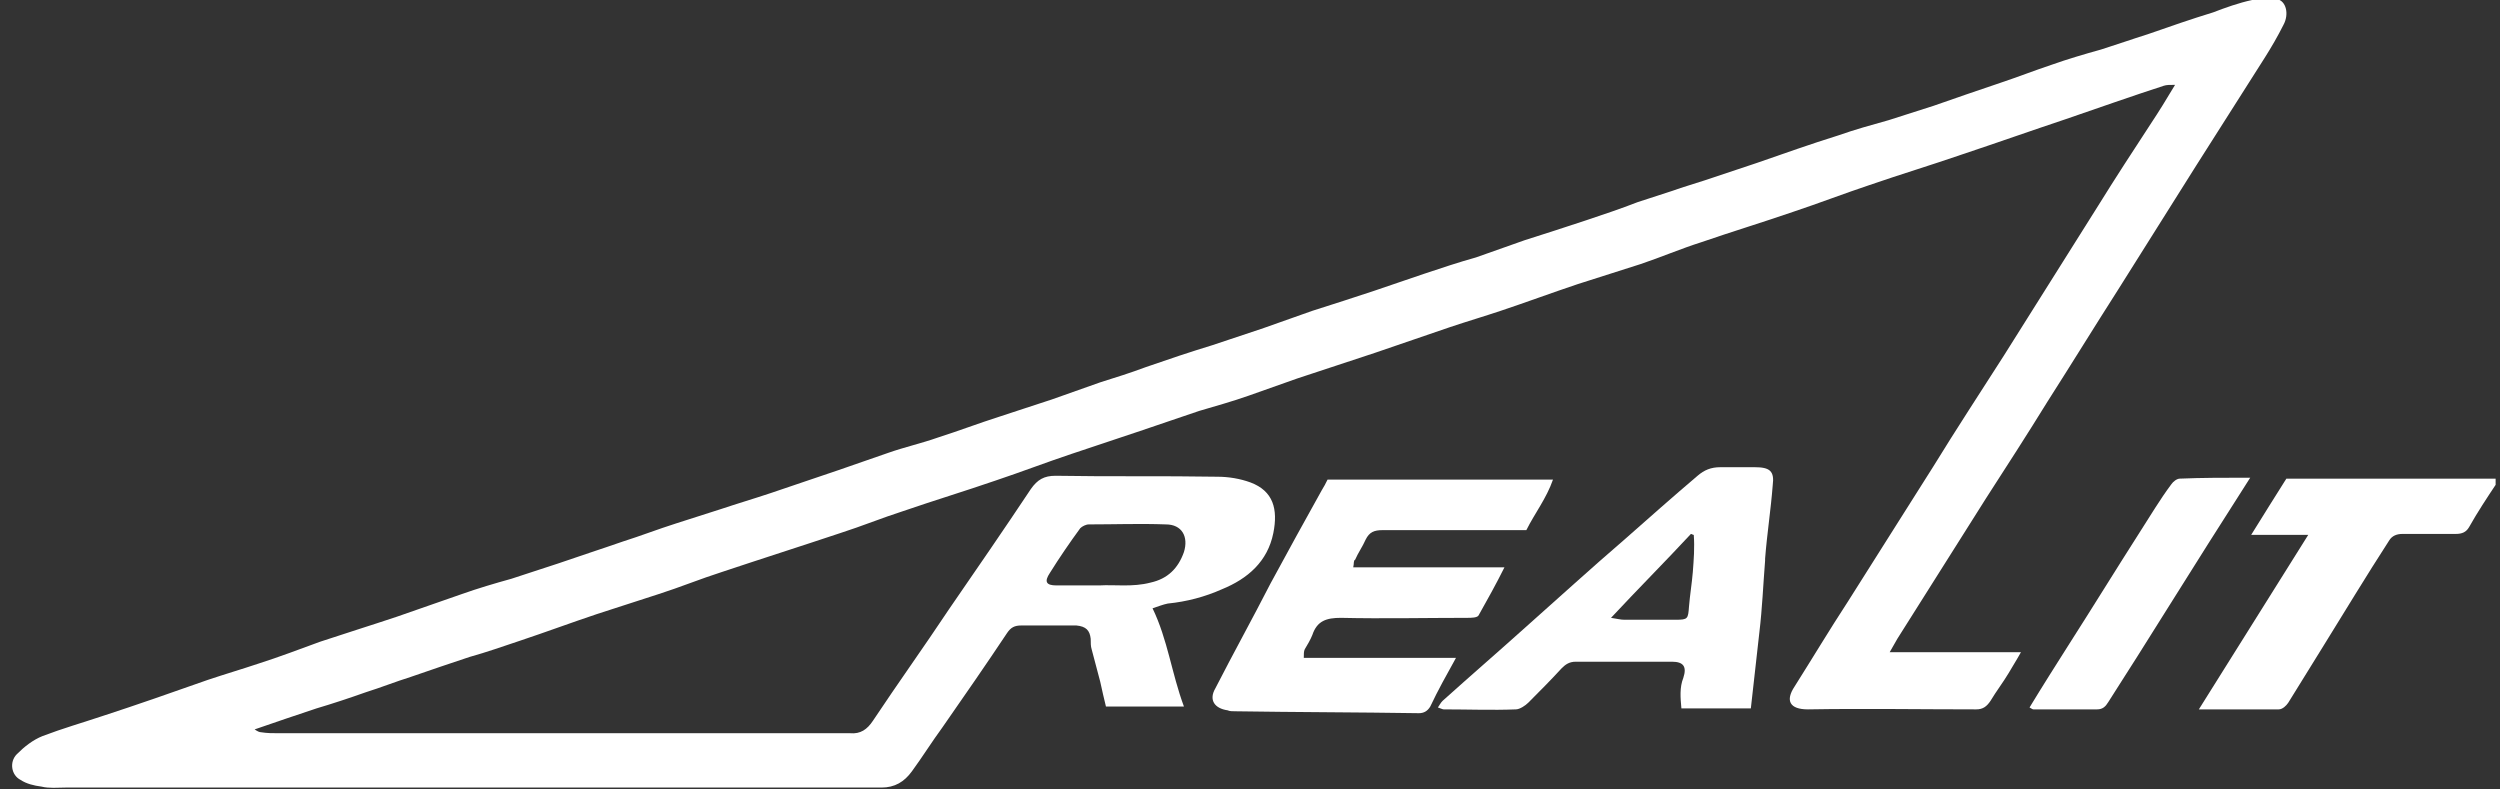 <svg width="152" height="48" viewBox="0 0 152 48" fill="none" xmlns="http://www.w3.org/2000/svg">
<rect x="0" y="0" width="152" height="48" fill="#333333" stroke="none"/>
<g clip-path="url(#clip0)">
<path d="M114.894 39.652C117.613 39.652 120.157 39.652 122.875 39.652C122.586 40.174 122.355 40.522 122.124 40.927C121.777 41.507 121.372 42.029 121.025 42.609C120.793 42.956 120.562 43.13 120.157 43.13C116.745 43.13 113.333 43.072 109.921 43.13C108.822 43.13 108.533 42.609 109.111 41.739C110.21 40 111.251 38.261 112.35 36.58C114.085 33.855 115.82 31.072 117.555 28.348C118.943 26.087 120.389 23.884 121.834 21.623C123.743 18.609 125.651 15.536 127.56 12.522C128.601 10.84 129.7 9.159 130.798 7.478C131.261 6.782 131.724 6.029 132.244 5.159C131.897 5.159 131.724 5.159 131.55 5.217C129.584 5.855 127.618 6.551 125.593 7.246C123.511 7.942 121.372 8.696 119.29 9.391C117.439 10.029 115.531 10.609 113.68 11.246C112.119 11.768 110.615 12.348 109.053 12.869C107.203 13.507 105.294 14.087 103.444 14.725C102.171 15.13 100.957 15.652 99.742 16.058C98.47 16.464 97.198 16.869 95.925 17.275C94.364 17.797 92.803 18.377 91.241 18.898C90.2 19.246 89.217 19.536 88.176 19.884C86.672 20.406 85.111 20.927 83.607 21.449C82.046 21.971 80.427 22.493 78.865 23.014C77.882 23.362 76.899 23.71 75.916 24.058C74.932 24.406 73.891 24.695 72.908 24.985C71.694 25.391 70.537 25.797 69.323 26.203C67.935 26.666 66.547 27.13 65.159 27.594C63.597 28.116 62.094 28.695 60.532 29.217C58.681 29.855 56.773 30.435 54.922 31.072C53.65 31.478 52.378 32 51.105 32.406C48.677 33.217 46.305 33.971 43.877 34.782C42.604 35.188 41.332 35.71 40.06 36.116C38.787 36.522 37.573 36.927 36.3 37.333C34.739 37.855 33.178 38.435 31.616 38.956C30.575 39.304 29.592 39.652 28.551 39.942C27.337 40.348 26.122 40.754 24.965 41.159C24.04 41.449 23.172 41.797 22.247 42.087C21.264 42.435 20.223 42.782 19.24 43.072C18.026 43.478 16.811 43.884 15.481 44.348C15.654 44.464 15.77 44.522 15.886 44.522C16.233 44.58 16.58 44.58 16.927 44.58C28.377 44.58 39.828 44.58 51.337 44.58C51.453 44.58 51.568 44.58 51.684 44.58C52.32 44.638 52.725 44.348 53.072 43.826C54.575 41.565 56.195 39.304 57.698 37.043C59.376 34.609 61.053 32.174 62.672 29.739C63.077 29.159 63.482 28.927 64.176 28.927C67.472 28.985 70.711 28.927 74.007 28.985C74.701 28.985 75.395 29.101 76.031 29.333C77.419 29.855 77.708 30.956 77.419 32.406C77.072 34.145 75.858 35.188 74.296 35.826C73.255 36.29 72.156 36.58 71 36.696C70.711 36.754 70.421 36.869 70.075 36.985C71 38.898 71.231 40.927 71.983 42.956C70.364 42.956 68.86 42.956 67.241 42.956C67.125 42.493 67.009 41.971 66.894 41.449C66.72 40.812 66.547 40.116 66.373 39.478C66.315 39.304 66.315 39.072 66.315 38.84C66.258 38.319 66.026 38.087 65.448 38.029C64.349 38.029 63.25 38.029 62.094 38.029C61.689 38.029 61.458 38.145 61.226 38.493C59.954 40.406 58.624 42.319 57.294 44.232C56.657 45.101 56.079 46.029 55.443 46.898C54.98 47.536 54.402 47.884 53.592 47.884C53.188 47.884 52.783 47.884 52.32 47.884C36.185 47.884 20.107 47.884 3.972 47.884C3.51 47.884 2.989 47.942 2.526 47.826C2.064 47.768 1.601 47.652 1.254 47.42C0.676 47.13 0.56 46.319 1.023 45.855C1.485 45.391 2.006 44.985 2.584 44.754C3.799 44.29 5.013 43.942 6.228 43.536C8.367 42.84 10.507 42.087 12.647 41.333C13.688 40.985 14.671 40.696 15.712 40.348C16.985 39.942 18.199 39.478 19.471 39.014C21.033 38.493 22.536 38.029 24.098 37.507C25.428 37.043 26.758 36.58 28.088 36.116C29.071 35.768 30.055 35.478 31.096 35.188C32.021 34.898 33.004 34.551 33.929 34.261C35.26 33.797 36.532 33.391 37.862 32.927C38.961 32.58 40.002 32.174 41.1 31.826C42.026 31.536 42.893 31.246 43.819 30.956C44.86 30.609 45.843 30.319 46.884 29.971C48.272 29.507 49.602 29.043 50.99 28.58C51.973 28.232 53.014 27.884 53.997 27.536C54.98 27.188 56.021 26.956 57.004 26.609C58.277 26.203 59.491 25.739 60.764 25.333C61.804 24.985 62.903 24.637 63.944 24.29C64.927 23.942 65.911 23.594 66.894 23.246C67.819 22.956 68.744 22.666 69.67 22.319C71 21.855 72.388 21.391 73.718 20.985C74.759 20.637 75.8 20.29 76.841 19.942C77.824 19.594 78.807 19.246 79.79 18.898C81.063 18.493 82.335 18.087 83.549 17.681C84.59 17.333 85.573 16.985 86.615 16.637C87.656 16.29 88.697 15.942 89.737 15.652C90.721 15.304 91.704 14.956 92.687 14.609C93.959 14.203 95.231 13.797 96.446 13.391C97.487 13.043 98.528 12.695 99.569 12.29C100.263 12.058 101.015 11.826 101.709 11.594C102.345 11.362 102.981 11.188 103.675 10.956C104.716 10.609 105.757 10.261 106.798 9.913C108.475 9.333 110.094 8.753 111.772 8.232C112.755 7.884 113.796 7.594 114.837 7.304C115.762 7.014 116.629 6.724 117.555 6.435C118.885 5.971 120.215 5.507 121.603 5.043C122.644 4.696 123.685 4.29 124.726 3.942C125.709 3.594 126.692 3.304 127.733 3.014C128.659 2.724 129.642 2.377 130.567 2.087C131.897 1.623 133.227 1.159 134.557 0.753C135.309 0.464 136.119 0.174 136.929 -0C137.391 -0.116 137.97 -0.116 138.432 -0.058C139.011 0.058 139.184 0.869 138.837 1.507C138.49 2.203 138.085 2.898 137.68 3.536C136.292 5.739 134.904 7.884 133.516 10.087C131.955 12.58 130.336 15.13 128.774 17.623C127.328 19.884 125.94 22.145 124.495 24.406C123.28 26.377 122.008 28.348 120.736 30.319C118.943 33.159 117.15 36 115.357 38.84C115.184 39.13 115.068 39.362 114.894 39.652ZM66.836 35.594C67.761 35.536 68.86 35.71 69.959 35.42C71 35.188 71.636 34.551 71.983 33.565C72.272 32.638 71.867 31.884 70.884 31.884C69.323 31.826 67.761 31.884 66.2 31.884C66.026 31.884 65.795 32 65.679 32.116C65.043 32.985 64.407 33.913 63.829 34.84C63.482 35.362 63.597 35.594 64.233 35.594C64.985 35.594 65.795 35.594 66.836 35.594Z" fill="white"/>
<path d="M82.277 34.492C85.4 34.492 88.349 34.492 91.472 34.492C90.952 35.536 90.431 36.464 89.911 37.391C89.853 37.565 89.448 37.565 89.217 37.565C86.672 37.565 84.07 37.623 81.525 37.565C80.658 37.565 80.079 37.739 79.79 38.608C79.674 38.898 79.501 39.188 79.328 39.478C79.27 39.594 79.27 39.768 79.27 40C82.335 40 85.4 40 88.523 40C87.945 41.043 87.424 41.971 86.961 42.956C86.788 43.246 86.557 43.362 86.267 43.362C82.566 43.304 78.807 43.304 75.106 43.246C74.932 43.246 74.759 43.246 74.643 43.188C73.834 43.072 73.487 42.55 73.891 41.855C74.99 39.71 76.147 37.623 77.246 35.478C78.287 33.565 79.328 31.652 80.368 29.797C80.484 29.623 80.6 29.391 80.716 29.159C85.226 29.159 89.737 29.159 94.422 29.159C94.017 30.319 93.323 31.188 92.802 32.232C92.513 32.232 92.224 32.232 91.993 32.232C89.332 32.232 86.73 32.232 84.07 32.232C83.549 32.232 83.26 32.348 83.029 32.811C82.855 33.217 82.566 33.623 82.393 34.029C82.277 34.087 82.335 34.261 82.277 34.492Z" fill="white"/>
<path d="M106.451 43.072C104.947 43.072 103.617 43.072 102.229 43.072C102.171 42.435 102.113 41.797 102.345 41.217C102.576 40.522 102.345 40.232 101.651 40.232C99.684 40.232 97.776 40.232 95.809 40.232C95.405 40.232 95.173 40.406 94.942 40.638C94.306 41.333 93.612 42.029 92.918 42.725C92.744 42.898 92.397 43.13 92.166 43.13C90.72 43.188 89.275 43.13 87.771 43.13C87.713 43.13 87.597 43.072 87.424 43.014C87.54 42.84 87.597 42.725 87.713 42.609C89.39 41.101 91.067 39.652 92.744 38.145C94.769 36.348 96.735 34.551 98.759 32.812C100.205 31.536 101.708 30.203 103.212 28.927C103.617 28.58 104.022 28.406 104.6 28.406C105.294 28.406 105.988 28.406 106.682 28.406C107.607 28.406 107.896 28.638 107.781 29.507C107.665 31.015 107.434 32.464 107.318 33.971C107.318 34.029 107.318 34.087 107.318 34.087C107.202 35.536 107.145 36.986 106.971 38.435C106.798 40 106.624 41.507 106.451 43.072ZM102.981 32.522C102.923 32.522 102.865 32.464 102.807 32.464C101.246 34.145 99.626 35.768 97.949 37.565C98.354 37.623 98.528 37.681 98.759 37.681C99.8 37.681 100.841 37.681 101.882 37.681C102.634 37.681 102.634 37.623 102.692 36.87C102.749 36.174 102.865 35.478 102.923 34.783C102.981 34.029 103.039 33.275 102.981 32.522Z" fill="white"/>
<path d="M133.69 43.13C135.946 39.536 138.086 36.116 140.341 32.521C139.127 32.521 138.086 32.521 136.871 32.521C137.623 31.304 138.317 30.203 139.011 29.101C143.233 29.101 147.512 29.101 151.792 29.101C151.792 29.217 151.85 29.333 151.792 29.391C151.214 30.261 150.635 31.13 150.115 32.058C149.941 32.347 149.71 32.463 149.305 32.463C148.206 32.463 147.107 32.463 146.066 32.463C145.72 32.463 145.43 32.579 145.257 32.869C143.869 35.014 142.539 37.217 141.209 39.362C140.515 40.463 139.821 41.623 139.127 42.724C139.011 42.898 138.78 43.13 138.548 43.13C136.929 43.13 135.425 43.13 133.69 43.13Z" fill="white"/>
<path d="M136.813 29.044C135.887 30.493 135.078 31.768 134.268 33.044C132.822 35.362 131.376 37.623 129.931 39.942C129.352 40.87 128.774 41.739 128.196 42.667C128.022 42.956 127.849 43.13 127.502 43.13C126.229 43.13 124.899 43.13 123.627 43.13C123.569 43.13 123.511 43.072 123.396 43.014C124.205 41.681 125.015 40.406 125.824 39.13C127.27 36.87 128.658 34.609 130.104 32.348C130.74 31.362 131.319 30.377 132.013 29.449C132.128 29.275 132.36 29.101 132.533 29.101C133.863 29.044 135.251 29.044 136.813 29.044Z" fill="white"/>
</g>
<defs>
<clipPath id="clip0">
<rect width="151" height="48" fill="white" transform="translate(0.734)"/>
</clipPath>
</defs>
</svg>
